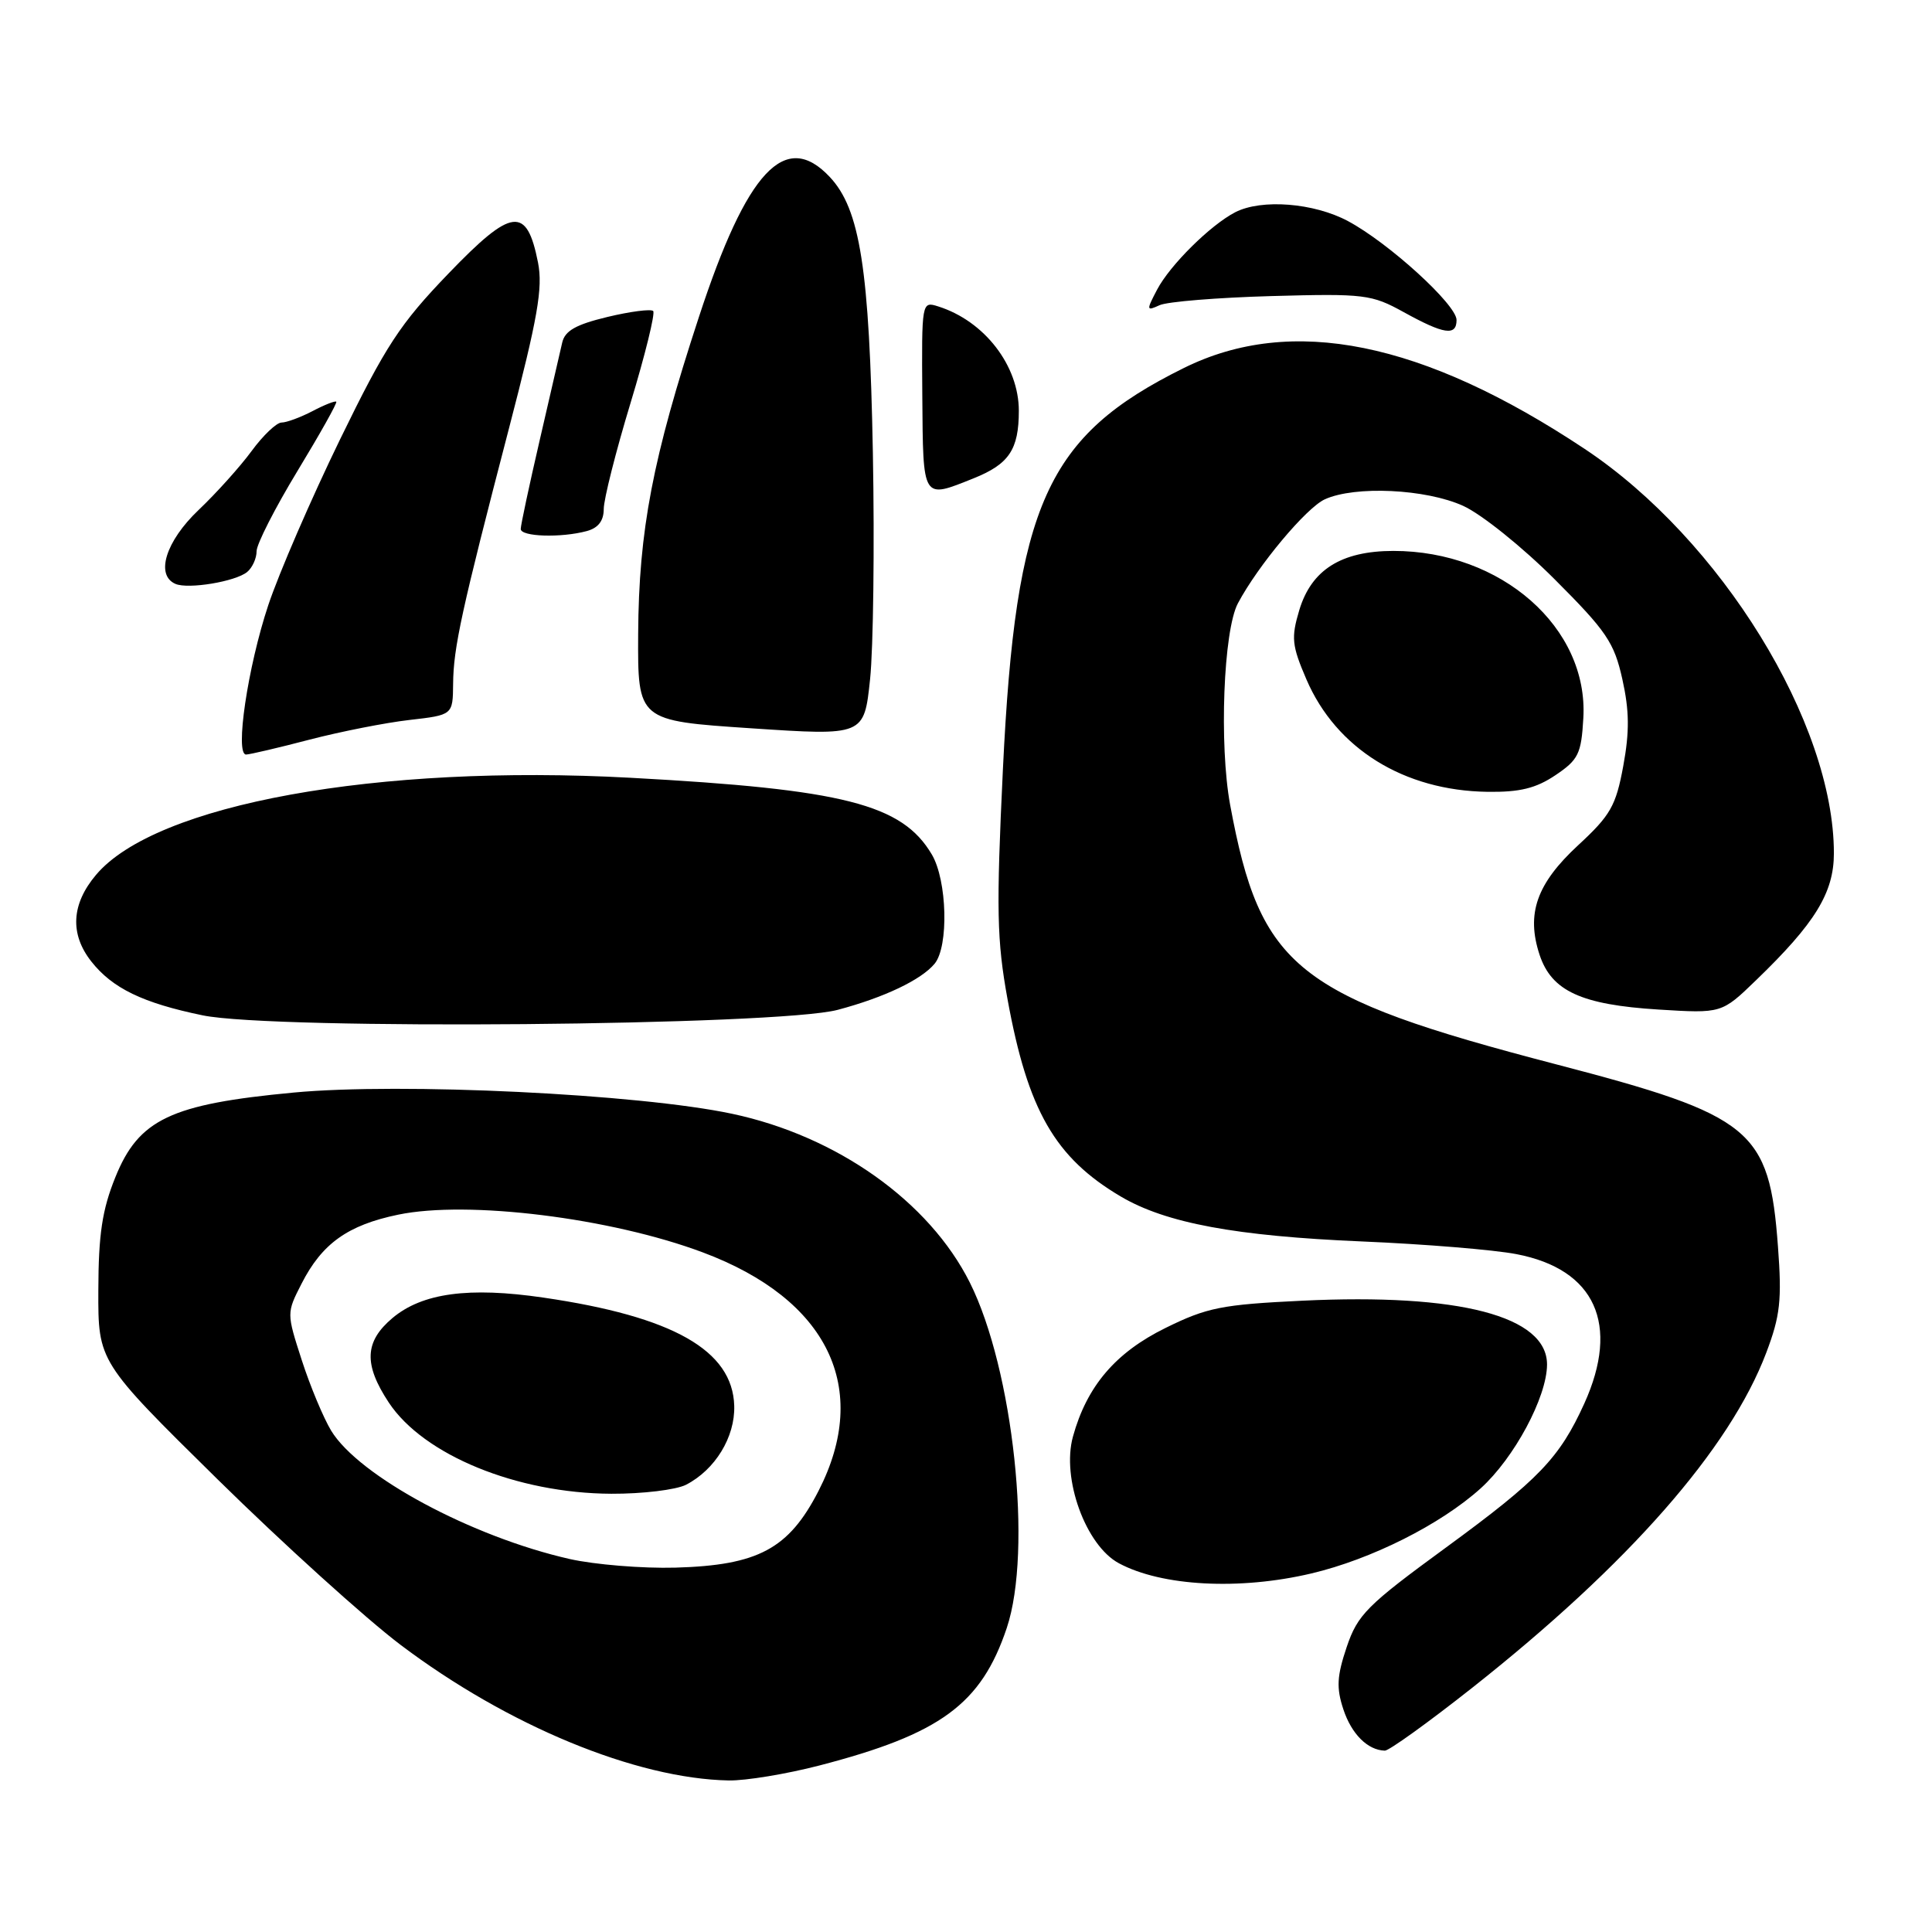 <?xml version="1.0" encoding="UTF-8" standalone="no"?>
<!DOCTYPE svg PUBLIC "-//W3C//DTD SVG 1.1//EN" "http://www.w3.org/Graphics/SVG/1.1/DTD/svg11.dtd" >
<svg xmlns="http://www.w3.org/2000/svg" xmlns:xlink="http://www.w3.org/1999/xlink" version="1.1" viewBox="0 0 256 256">
 <g >
 <path fill="currentColor"
d=" M 108.56 233.94 C 124.63 229.77 130.01 225.81 133.40 215.72 C 136.84 205.45 134.27 181.46 128.51 169.95 C 123.13 159.21 110.91 150.53 97.00 147.58 C 84.61 144.95 53.13 143.43 38.91 144.77 C 22.62 146.30 18.38 148.31 15.28 156.00 C 13.54 160.30 13.05 163.56 13.03 170.96 C 13.00 180.43 13.00 180.43 28.81 196.00 C 37.51 204.56 48.42 214.43 53.06 217.94 C 67.26 228.66 84.25 235.68 96.56 235.92 C 98.80 235.96 104.20 235.07 108.56 233.94 Z  M 195.05 223.66 C 215.81 207.26 229.21 191.99 234.04 179.24 C 235.89 174.35 236.12 172.27 235.59 165.18 C 234.44 149.65 232.20 147.81 206.16 141.02 C 171.70 132.03 167.01 128.29 163.00 106.65 C 161.53 98.67 162.11 83.54 164.03 79.94 C 166.70 74.92 173.09 67.28 175.55 66.16 C 179.55 64.34 188.92 64.78 193.88 67.03 C 196.29 68.12 201.75 72.50 206.00 76.76 C 212.86 83.62 213.89 85.13 214.97 90.00 C 215.90 94.17 215.93 96.95 215.09 101.50 C 214.12 106.78 213.40 108.04 209.11 112.00 C 203.61 117.09 202.21 121.07 204.00 126.51 C 205.59 131.32 209.52 133.13 219.75 133.77 C 228.13 134.29 228.13 134.29 232.68 129.89 C 240.52 122.33 243.00 118.29 243.00 113.06 C 243.00 95.79 228.02 71.48 209.99 59.49 C 188.50 45.21 171.13 41.70 156.87 48.76 C 138.65 57.78 134.59 66.79 132.89 101.94 C 132.00 120.58 132.08 124.56 133.51 132.44 C 136.19 147.13 139.79 153.40 148.52 158.55 C 154.49 162.07 163.74 163.79 180.50 164.50 C 188.75 164.85 197.95 165.60 200.94 166.18 C 211.37 168.18 214.68 175.48 209.93 185.97 C 206.65 193.19 203.92 196.04 191.66 205.01 C 181.11 212.72 179.90 213.93 178.44 218.25 C 177.15 222.09 177.06 223.65 178.00 226.49 C 179.08 229.77 181.22 231.91 183.50 231.97 C 184.05 231.98 189.25 228.24 195.05 223.66 Z  M 173.76 208.49 C 181.69 206.62 190.88 202.01 196.19 197.22 C 200.64 193.20 204.97 185.13 204.99 180.82 C 205.01 174.39 193.36 171.35 172.55 172.35 C 161.91 172.86 159.93 173.25 154.44 175.96 C 147.81 179.22 144.01 183.68 142.17 190.36 C 140.64 195.90 143.86 204.78 148.26 207.14 C 153.94 210.19 164.24 210.74 173.76 208.49 Z  M 111.00 133.81 C 117.17 132.17 122.06 129.84 123.84 127.70 C 125.73 125.41 125.51 116.67 123.47 113.22 C 119.53 106.56 111.81 104.59 83.57 103.06 C 49.94 101.23 20.60 106.56 12.72 115.93 C 9.45 119.80 9.24 123.76 12.09 127.39 C 14.89 130.95 18.91 132.90 26.86 134.54 C 36.36 136.50 103.05 135.92 111.00 133.81 Z  M 206.10 102.72 C 209.15 100.67 209.53 99.89 209.80 95.15 C 210.50 83.17 198.93 72.99 184.62 73.00 C 177.72 73.01 173.77 75.50 172.16 80.85 C 171.07 84.51 171.17 85.52 173.11 90.03 C 177.05 99.19 186.03 104.77 197.10 104.92 C 201.37 104.98 203.51 104.46 206.10 102.72 Z  M 41.00 98.01 C 45.12 96.94 51.09 95.76 54.25 95.40 C 60.00 94.74 60.00 94.74 60.04 90.62 C 60.08 85.83 61.14 80.95 67.46 56.69 C 71.26 42.10 71.95 38.15 71.29 34.79 C 69.80 27.26 67.84 27.50 59.45 36.22 C 52.98 42.94 51.12 45.79 45.06 58.22 C 41.24 66.07 36.95 75.97 35.54 80.21 C 32.83 88.36 31.10 100.01 32.61 99.98 C 33.10 99.97 36.88 99.09 41.00 98.01 Z  M 115.66 60.00 C 115.20 35.58 113.97 27.72 109.94 23.44 C 104.05 17.17 98.96 22.61 92.61 42.00 C 86.48 60.69 84.64 70.28 84.56 84.00 C 84.50 95.50 84.50 95.50 99.50 96.50 C 114.50 97.50 114.50 97.50 115.29 90.00 C 115.72 85.88 115.89 72.38 115.66 60.00 Z  M 32.75 75.79 C 33.44 75.22 34.00 73.98 34.00 73.04 C 34.00 72.10 36.44 67.32 39.41 62.42 C 42.39 57.51 44.71 53.38 44.56 53.23 C 44.42 53.08 42.99 53.64 41.40 54.48 C 39.80 55.31 37.96 55.99 37.30 55.99 C 36.64 56.00 34.86 57.69 33.35 59.75 C 31.84 61.81 28.67 65.34 26.30 67.59 C 21.96 71.72 20.56 76.21 23.25 77.37 C 24.95 78.10 31.21 77.06 32.75 75.79 Z  M 77.75 70.37 C 79.27 69.96 80.00 69.01 80.00 67.44 C 80.00 66.16 81.59 59.86 83.54 53.43 C 85.49 47.01 86.84 41.51 86.55 41.21 C 86.25 40.92 83.52 41.27 80.48 42.00 C 76.29 43.01 74.84 43.83 74.49 45.42 C 74.23 46.56 72.89 52.38 71.51 58.34 C 70.13 64.30 69.00 69.59 69.00 70.09 C 69.00 71.12 74.33 71.29 77.75 70.37 Z  M 129.01 63.38 C 133.70 61.50 135.00 59.57 135.00 54.43 C 135.00 48.44 130.44 42.53 124.31 40.60 C 122.13 39.91 122.12 39.98 122.21 52.45 C 122.32 66.37 122.16 66.12 129.01 63.38 Z  M 193.00 42.40 C 193.00 40.37 184.02 32.19 178.62 29.30 C 174.11 26.88 167.17 26.33 163.68 28.12 C 160.40 29.81 155.02 35.13 153.31 38.40 C 151.88 41.13 151.90 41.24 153.65 40.44 C 154.67 39.97 161.35 39.43 168.50 39.23 C 180.82 38.89 181.74 39.01 186.00 41.36 C 191.34 44.31 193.00 44.56 193.00 42.40 Z  M 75.50 206.58 C 62.51 203.64 47.55 195.60 43.88 189.57 C 42.86 187.88 41.10 183.68 39.99 180.24 C 37.97 173.99 37.97 173.98 39.96 170.09 C 42.67 164.77 46.09 162.33 52.76 160.95 C 61.99 159.03 80.91 161.37 93.13 165.95 C 109.72 172.16 115.45 183.96 108.45 197.57 C 104.51 205.24 100.45 207.41 89.50 207.72 C 85.10 207.84 78.80 207.32 75.50 206.58 Z  M 90.90 196.74 C 94.76 194.75 97.41 190.42 97.29 186.28 C 97.08 178.93 89.19 174.45 72.01 171.94 C 62.12 170.49 55.95 171.33 52.00 174.65 C 48.30 177.77 48.17 180.78 51.52 185.85 C 56.12 192.80 68.48 197.87 81.00 197.93 C 85.12 197.95 89.58 197.41 90.90 196.74 Z "/>
</g>
</svg>